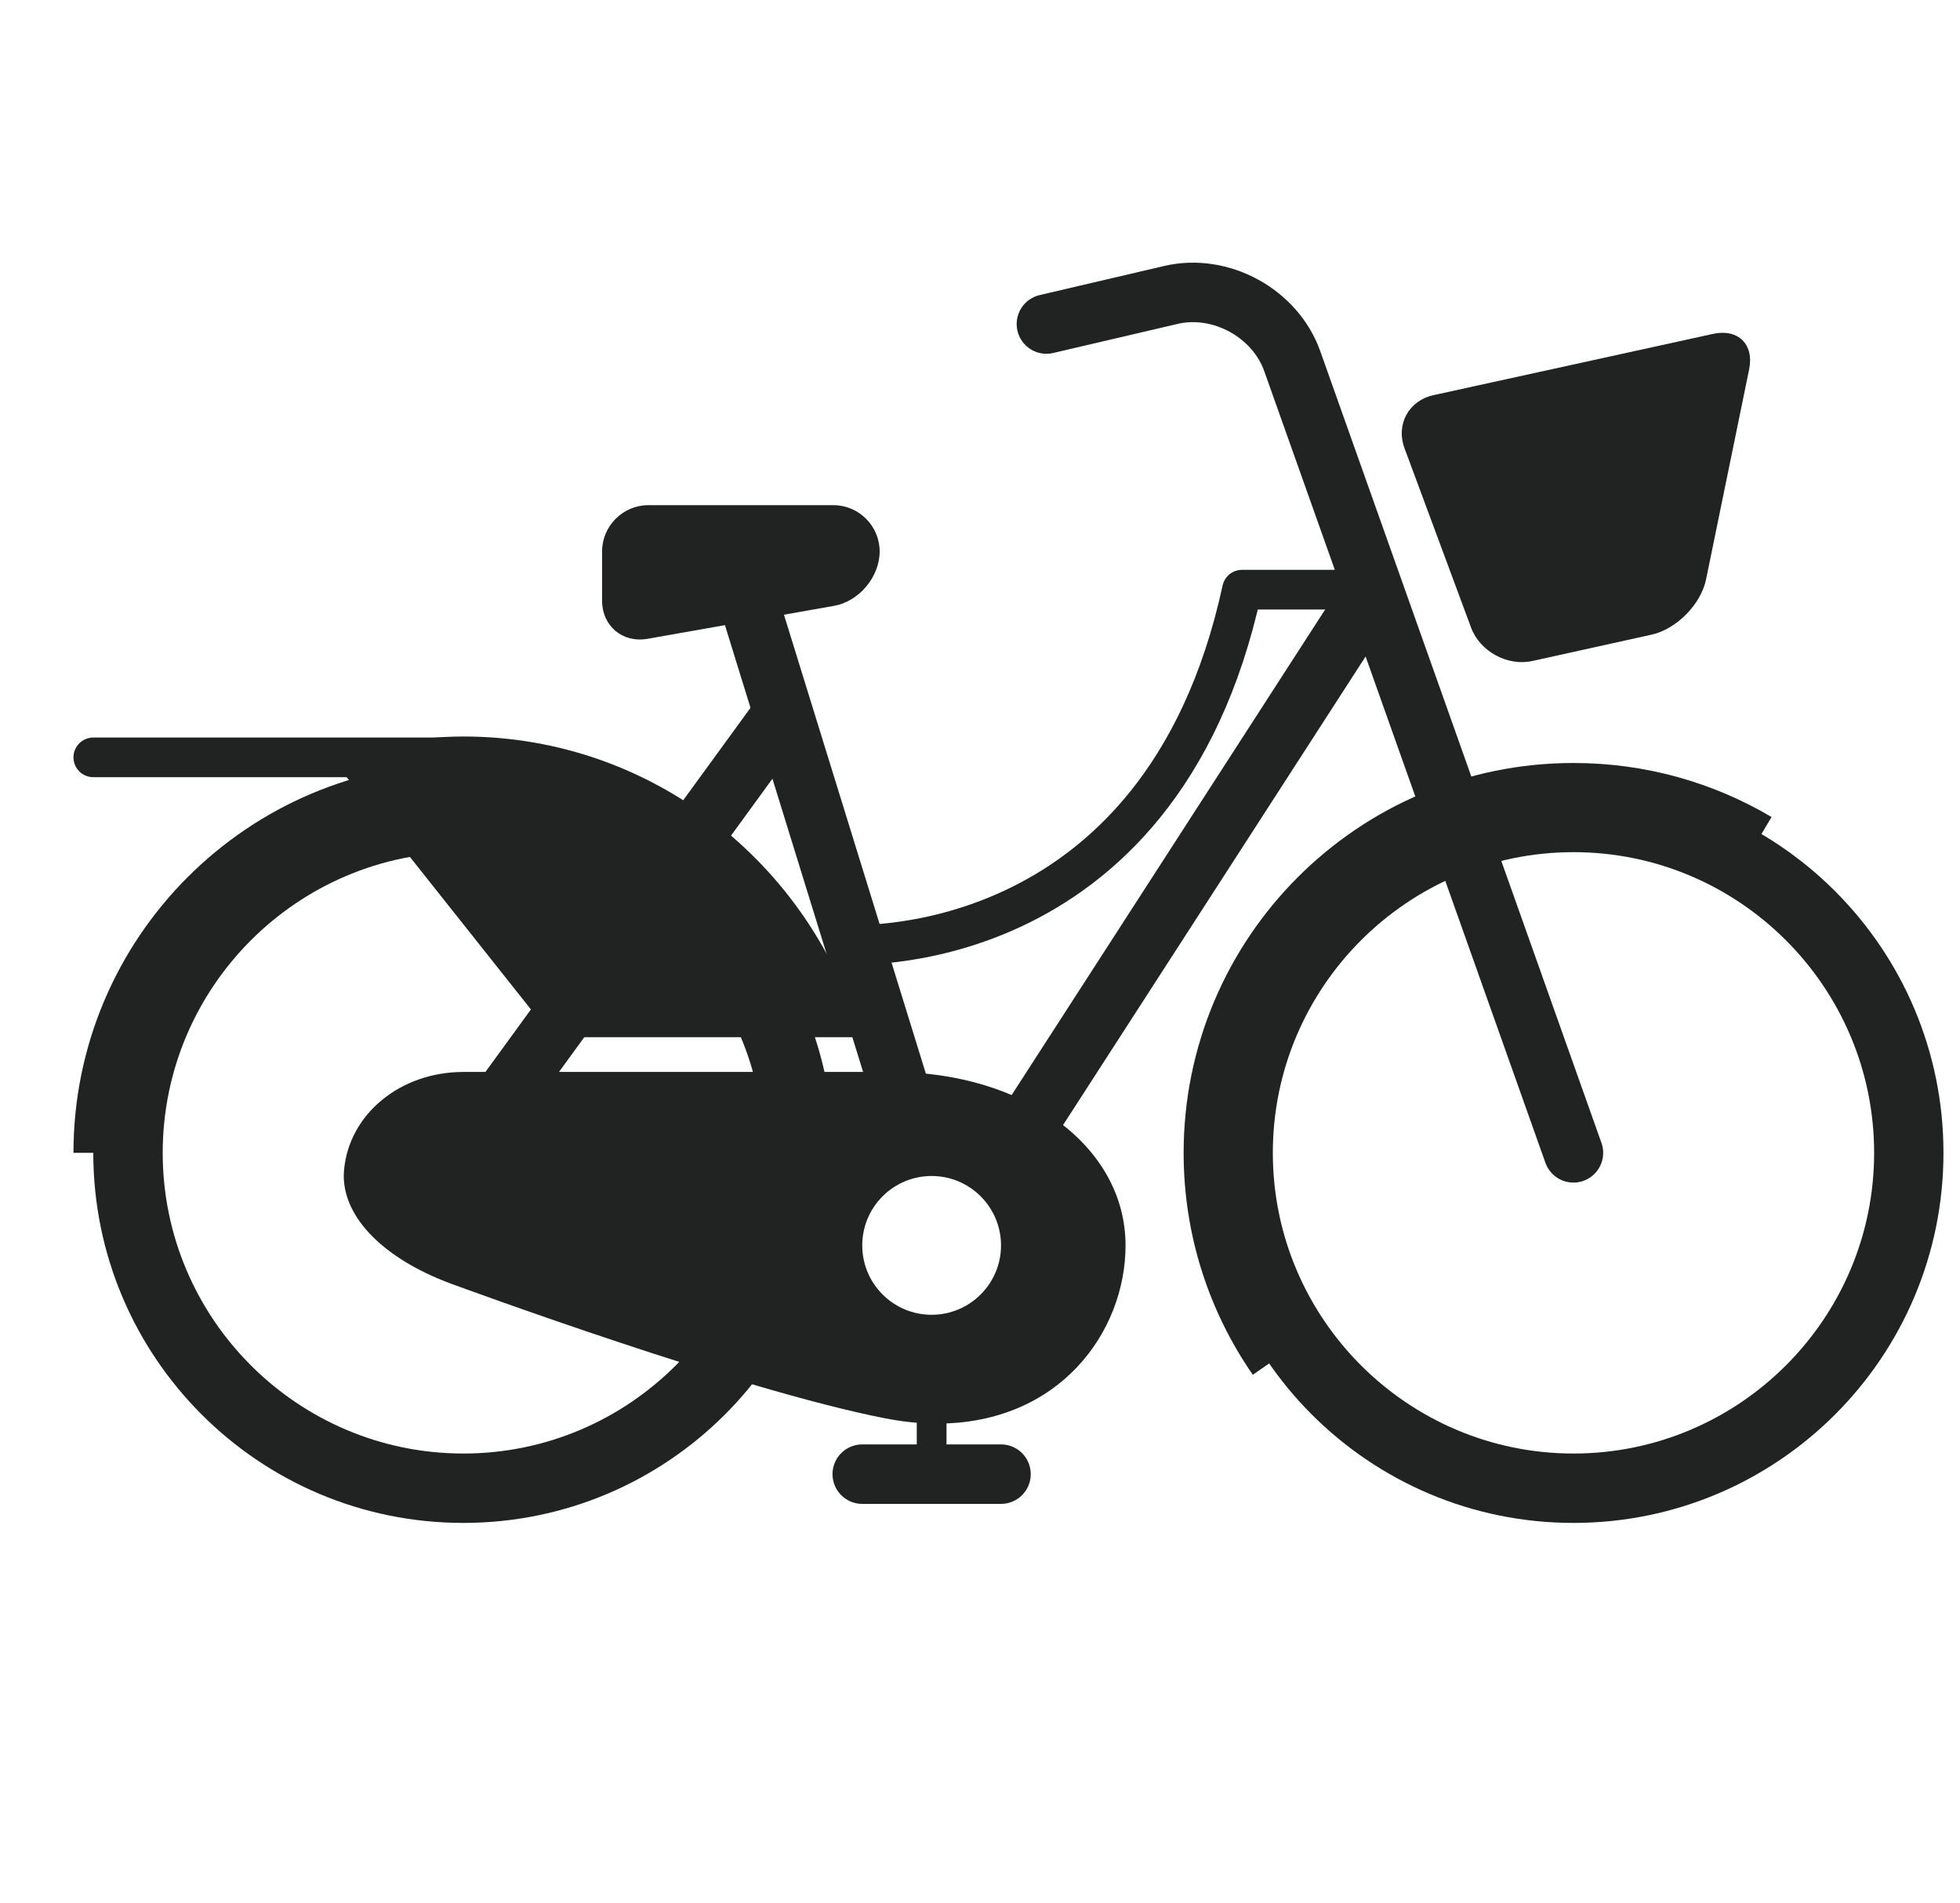 <svg xmlns="http://www.w3.org/2000/svg" width="49.436" height="48" viewBox="0 0 49.436 48">
  <g transform="translate(2.186 6.5)">
    <path fill="rgb(33,35,34)" fill-rule="evenodd" d="M28.167 22.574c0-5.154 4.179-9.333 9.333-9.333 5.154 0 9.333 4.179 9.333 9.333 0 5.154-4.179 9.333-9.333 9.333s-9.333-4.179-9.333-9.333zm16.917 0c0-4.181-3.402-7.583-7.583-7.583-4.181 0-7.583 3.402-7.583 7.583 0 4.181 3.402 7.583 7.583 7.583 4.181 0 7.583-3.402 7.583-7.583z"/>
    <path fill="none" stroke="rgb(33,35,34)" stroke-width="1" d="M29.824 27.886C28.779 26.379 28.168 24.547 28.168 22.575c0-5.154 4.179-9.333 9.333-9.333 1.731 0 3.353.471 4.741 1.293"/>
    <path fill="none" stroke="rgb(33,35,34)" stroke-linecap="round" stroke-linejoin="round" stroke-width="1.5" d="M37.5 22.574L30.407 2.606C29.977 1.397 28.603.646 27.352.937L24.207 1.672"/>
    <path fill="none" stroke="rgb(33,35,34)" stroke-linecap="round" stroke-linejoin="round" stroke-width="1.5" d="M20.736 21.722l-4.235-13.694"/>
    <path fill="none" stroke="rgb(33,35,34)" stroke-linecap="round" stroke-linejoin="round" stroke-width="1.5" d="M31.981 9.103l-8.699 13.47"/>
    <path fill="rgb(33,35,34)" fill-rule="evenodd" d="M14.148 9.61c-.632.112-1.148-.322-1.148-.964v-1.239c0-.642.525-1.167 1.167-1.167H18.834c.642 0 1.167.525 1.167 1.167 0 .642-.518 1.258-1.148 1.372l-4.704.831z"/>
    <path fill="rgb(33,35,34)" fill-rule="evenodd" d="M.167 22.574c0-5.154 4.179-9.333 9.333-9.333 5.154 0 9.333 4.179 9.333 9.333 0 5.154-4.179 9.333-9.333 9.333-5.154 0-9.333-4.179-9.333-9.333zm16.917 0c0-4.181-3.402-7.583-7.583-7.583-4.181 0-7.583 3.402-7.583 7.583 0 4.181 3.402 7.583 7.583 7.583 4.181 0 7.583-3.402 7.583-7.583z"/>
    <path fill="none" stroke="rgb(33,35,34)" stroke-linecap="butt" stroke-linejoin="round" stroke-width="1" d="M19.09 17.324s7.98.583 10.05-8.953H31.83"/>
    <path fill="none" stroke="rgb(33,35,34)" stroke-width="1" d="M9.5 13.241c-5.154 0-9.333 4.179-9.333 9.333"/>
    <path fill="none" stroke="rgb(33,35,34)" stroke-linecap="round" stroke-linejoin="miter" stroke-width="1" d="M.167 12.6H9.5"/>
    <path fill="rgb(33,35,34)" fill-rule="evenodd" d="M33.973 3.465C33.345 3.602 33.016 4.204 33.24 4.806L34.918 9.328c.224.602.919.98 1.545.842l3.01-.665c.625-.138 1.244-.765 1.372-1.393l1.087-5.299c.128-.628-.278-1.029-.905-.894L33.973 3.465z"/>
    <path fill="rgb(33,35,34)" fill-rule="evenodd" d="M19.532 19.658C18.26 15.292 14.27 12.074 9.501 12.074c-1.157 0-2.254.233-3.297.581l5.556 7.002H19.532z"/>
    <path fill="none" stroke="rgb(33,35,34)" stroke-linecap="round" stroke-linejoin="round" stroke-width="1.5" d="M9.5 22.574l7.833-10.759"/>
    <path fill="rgb(33,35,34)" fill-rule="evenodd" d="M9.501 20.533h10.794c3.367 0 5.908 1.881 5.908 4.375 0 2.179-1.664 4.494-4.748 4.494-.413 0-.856-.042-1.328-.135-3.656-.716-10.635-3.283-10.929-3.39-1.804-.667-2.802-1.773-2.707-2.863.124-1.414 1.416-2.48 3.01-2.48zm10.061 4.375c0 .966.784 1.75 1.75 1.75s1.75-.784 1.75-1.75-.784-1.75-1.75-1.75-1.75.784-1.75 1.75z"/>
    <path fill="none" stroke="rgb(33,35,34)" stroke-linecap="round" stroke-linejoin="round" stroke-width=".75" d="M21.312 27.886v2.791"/>
    <path fill="none" stroke="rgb(33,35,34)" stroke-linecap="round" stroke-linejoin="round" stroke-width="1.5" d="M19.562 30.677h3.5"/>
  </g>
</svg>
